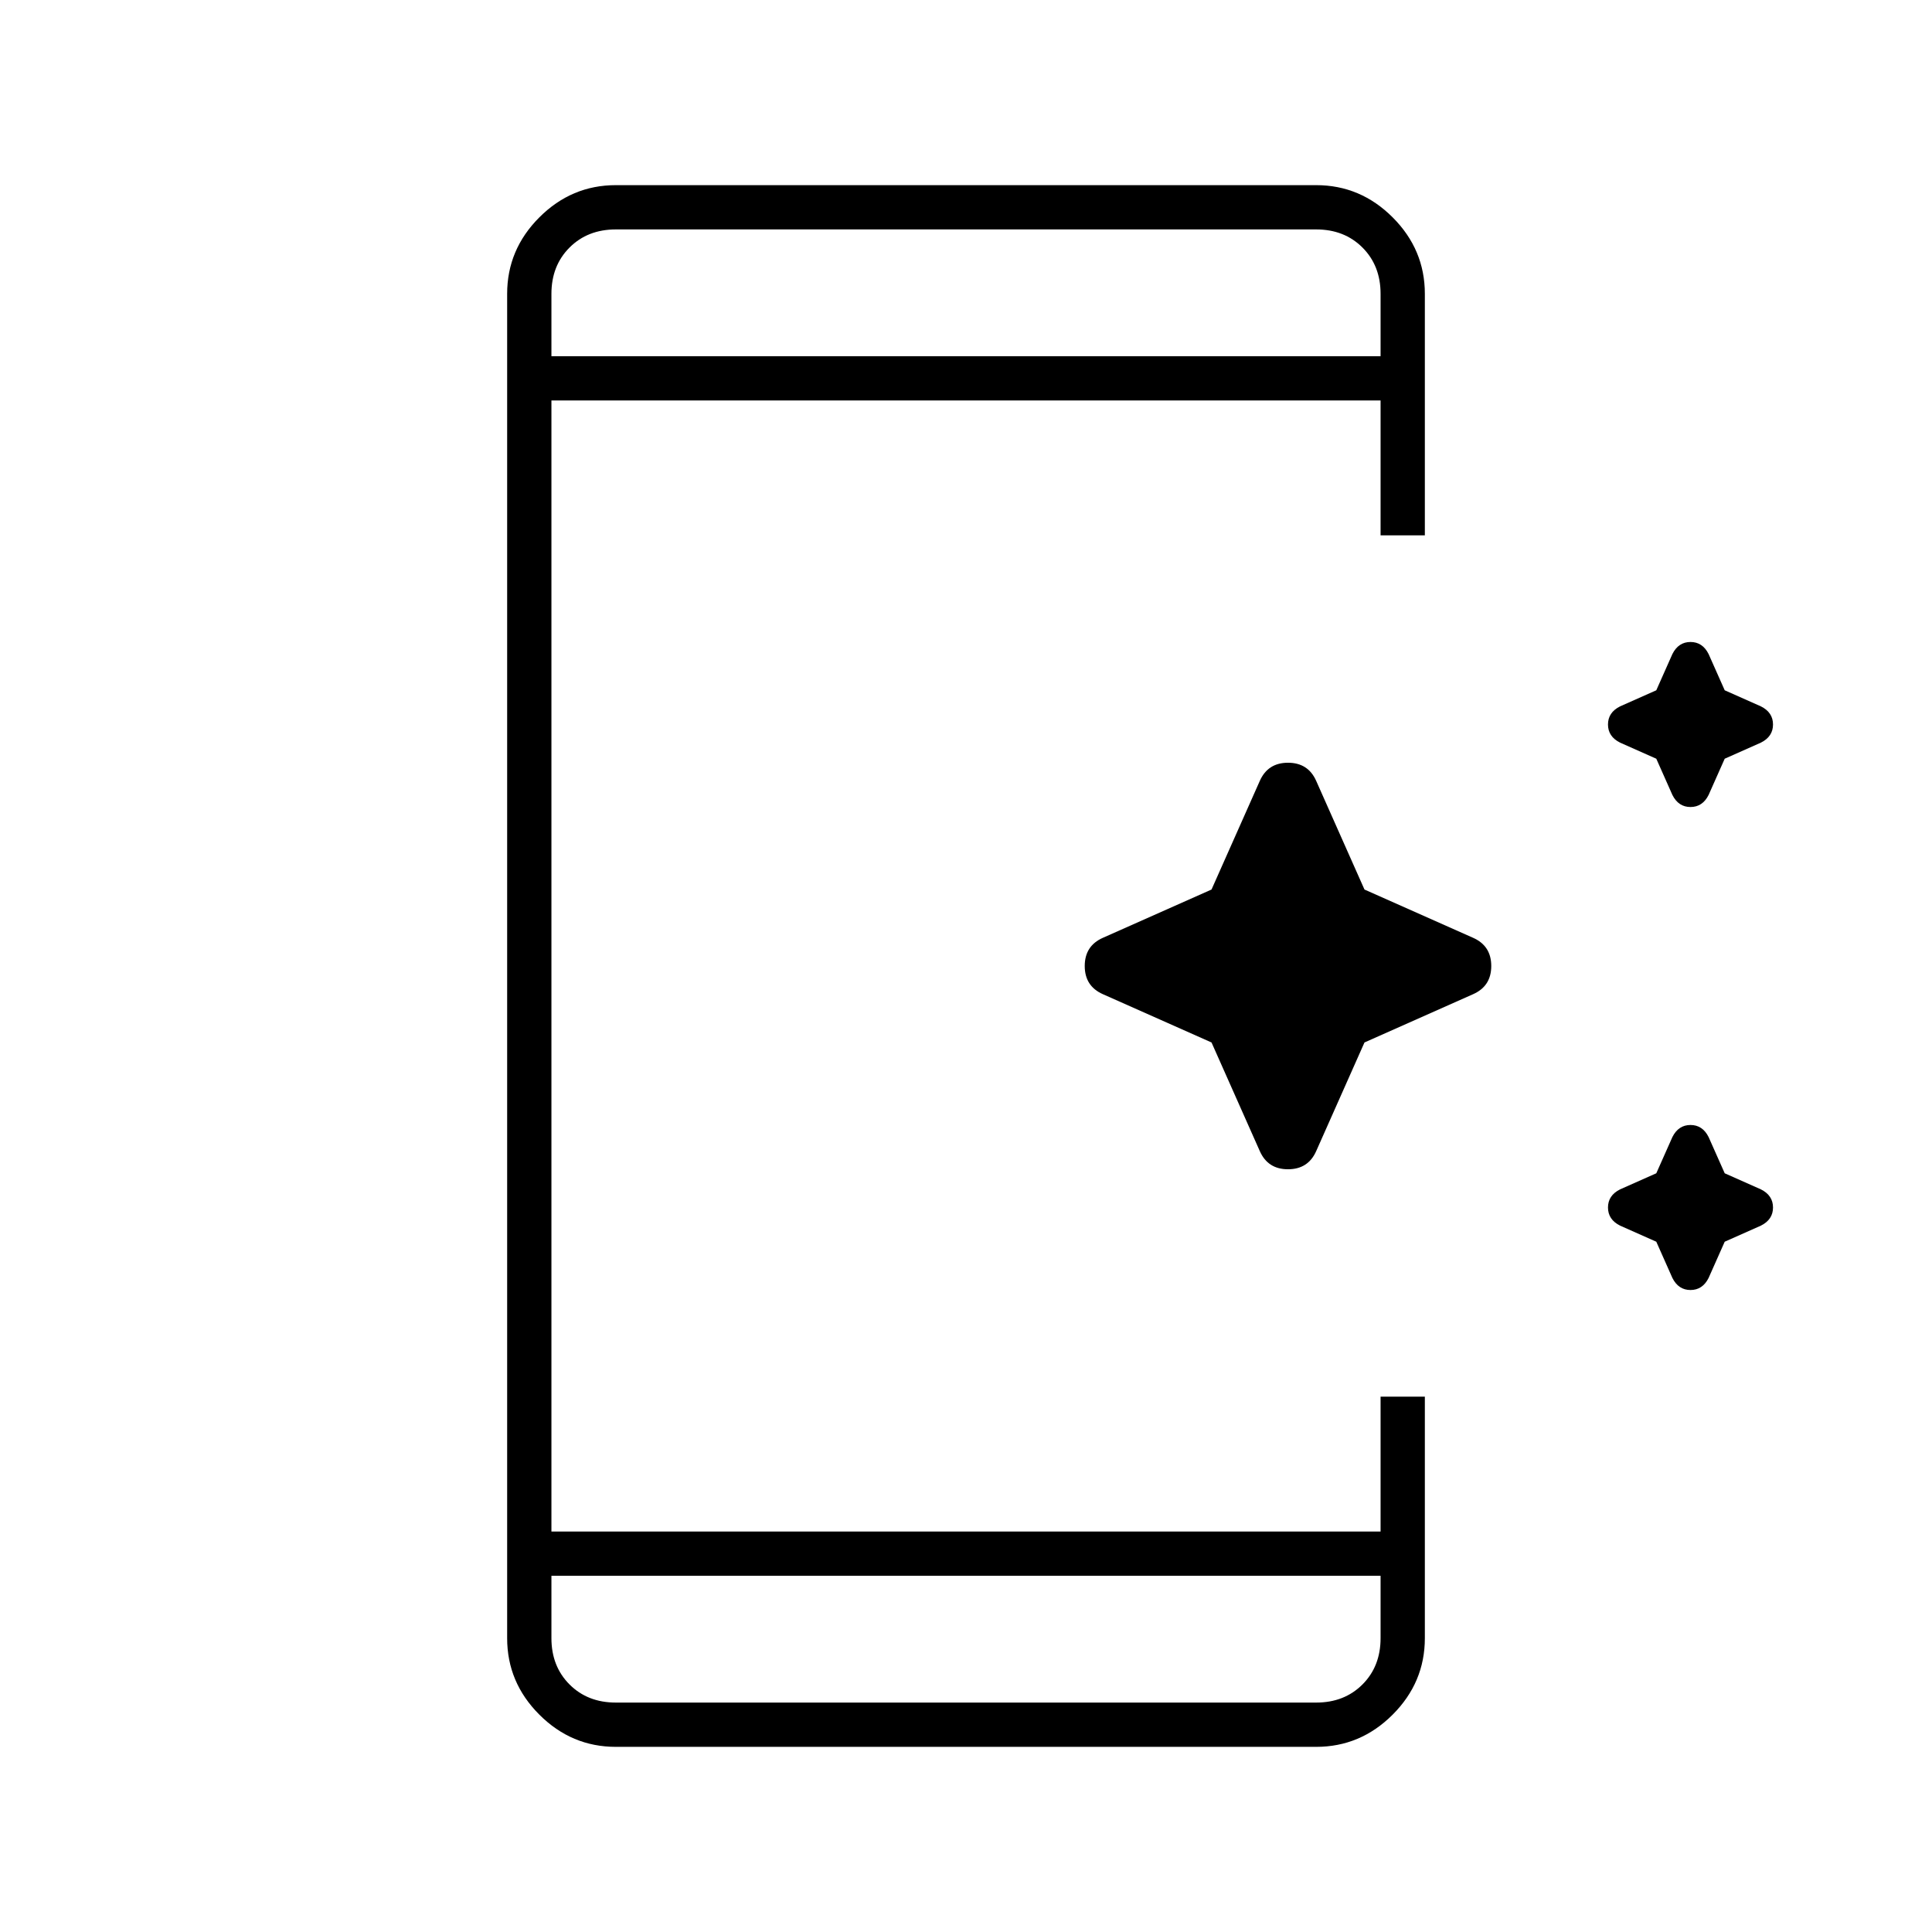 <svg xmlns="http://www.w3.org/2000/svg" width="48" height="48" viewBox="0 0 48 48"><path d="m41.55 19.75-.4-.9-.9-.4q-.3-.15-.3-.45 0-.3.3-.45l.9-.4.4-.9q.15-.3.45-.3.3 0 .45.3l.4.9.9.4q.3.15.3.45 0 .3-.3.45l-.9.4-.4.9q-.15.3-.45.3-.3 0-.45-.3ZM31.3 28.6l-1.2-2.7-2.7-1.2q-.45-.2-.45-.7 0-.5.45-.7l2.7-1.2 1.2-2.7q.2-.45.7-.45.5 0 .7.45l1.2 2.7 2.7 1.2q.45.2.45.7 0 .5-.45.7l-2.7 1.2-1.2 2.7q-.2.45-.7.45-.5 0-.7-.45Zm10.25 3.15-.4-.9-.9-.4q-.3-.15-.3-.45 0-.3.3-.45l.9-.4.4-.9q.15-.3.45-.3.3 0 .45.3l.4.9.9.4q.3.15.3.45 0 .3-.3.45l-.9.4-.4.9q-.15.3-.45.3-.3 0-.45-.3Zm-7.25 7.4H13.7v1.55q0 .7.45 1.15.45.45 1.15.45h17.4q.7 0 1.15-.45.45-.45.45-1.15Zm0-30.3V7.3q0-.7-.45-1.15-.45-.45-1.15-.45H15.3q-.7 0-1.15.45-.45.45-.45 1.15v1.55Zm-19 34.55q-1.1 0-1.9-.8-.8-.8-.8-1.9V7.3q0-1.1.8-1.9.8-.8 1.9-.8h17.4q1.1 0 1.9.8.8.8.8 1.9v6h-1.1V9.95H13.7v28.1h20.6V34.7h1.1v6q0 1.1-.8 1.9-.8.8-1.9.8ZM13.7 5.7v3.15V5.7Zm0 36.6v-3.15 3.15Z"/></svg>